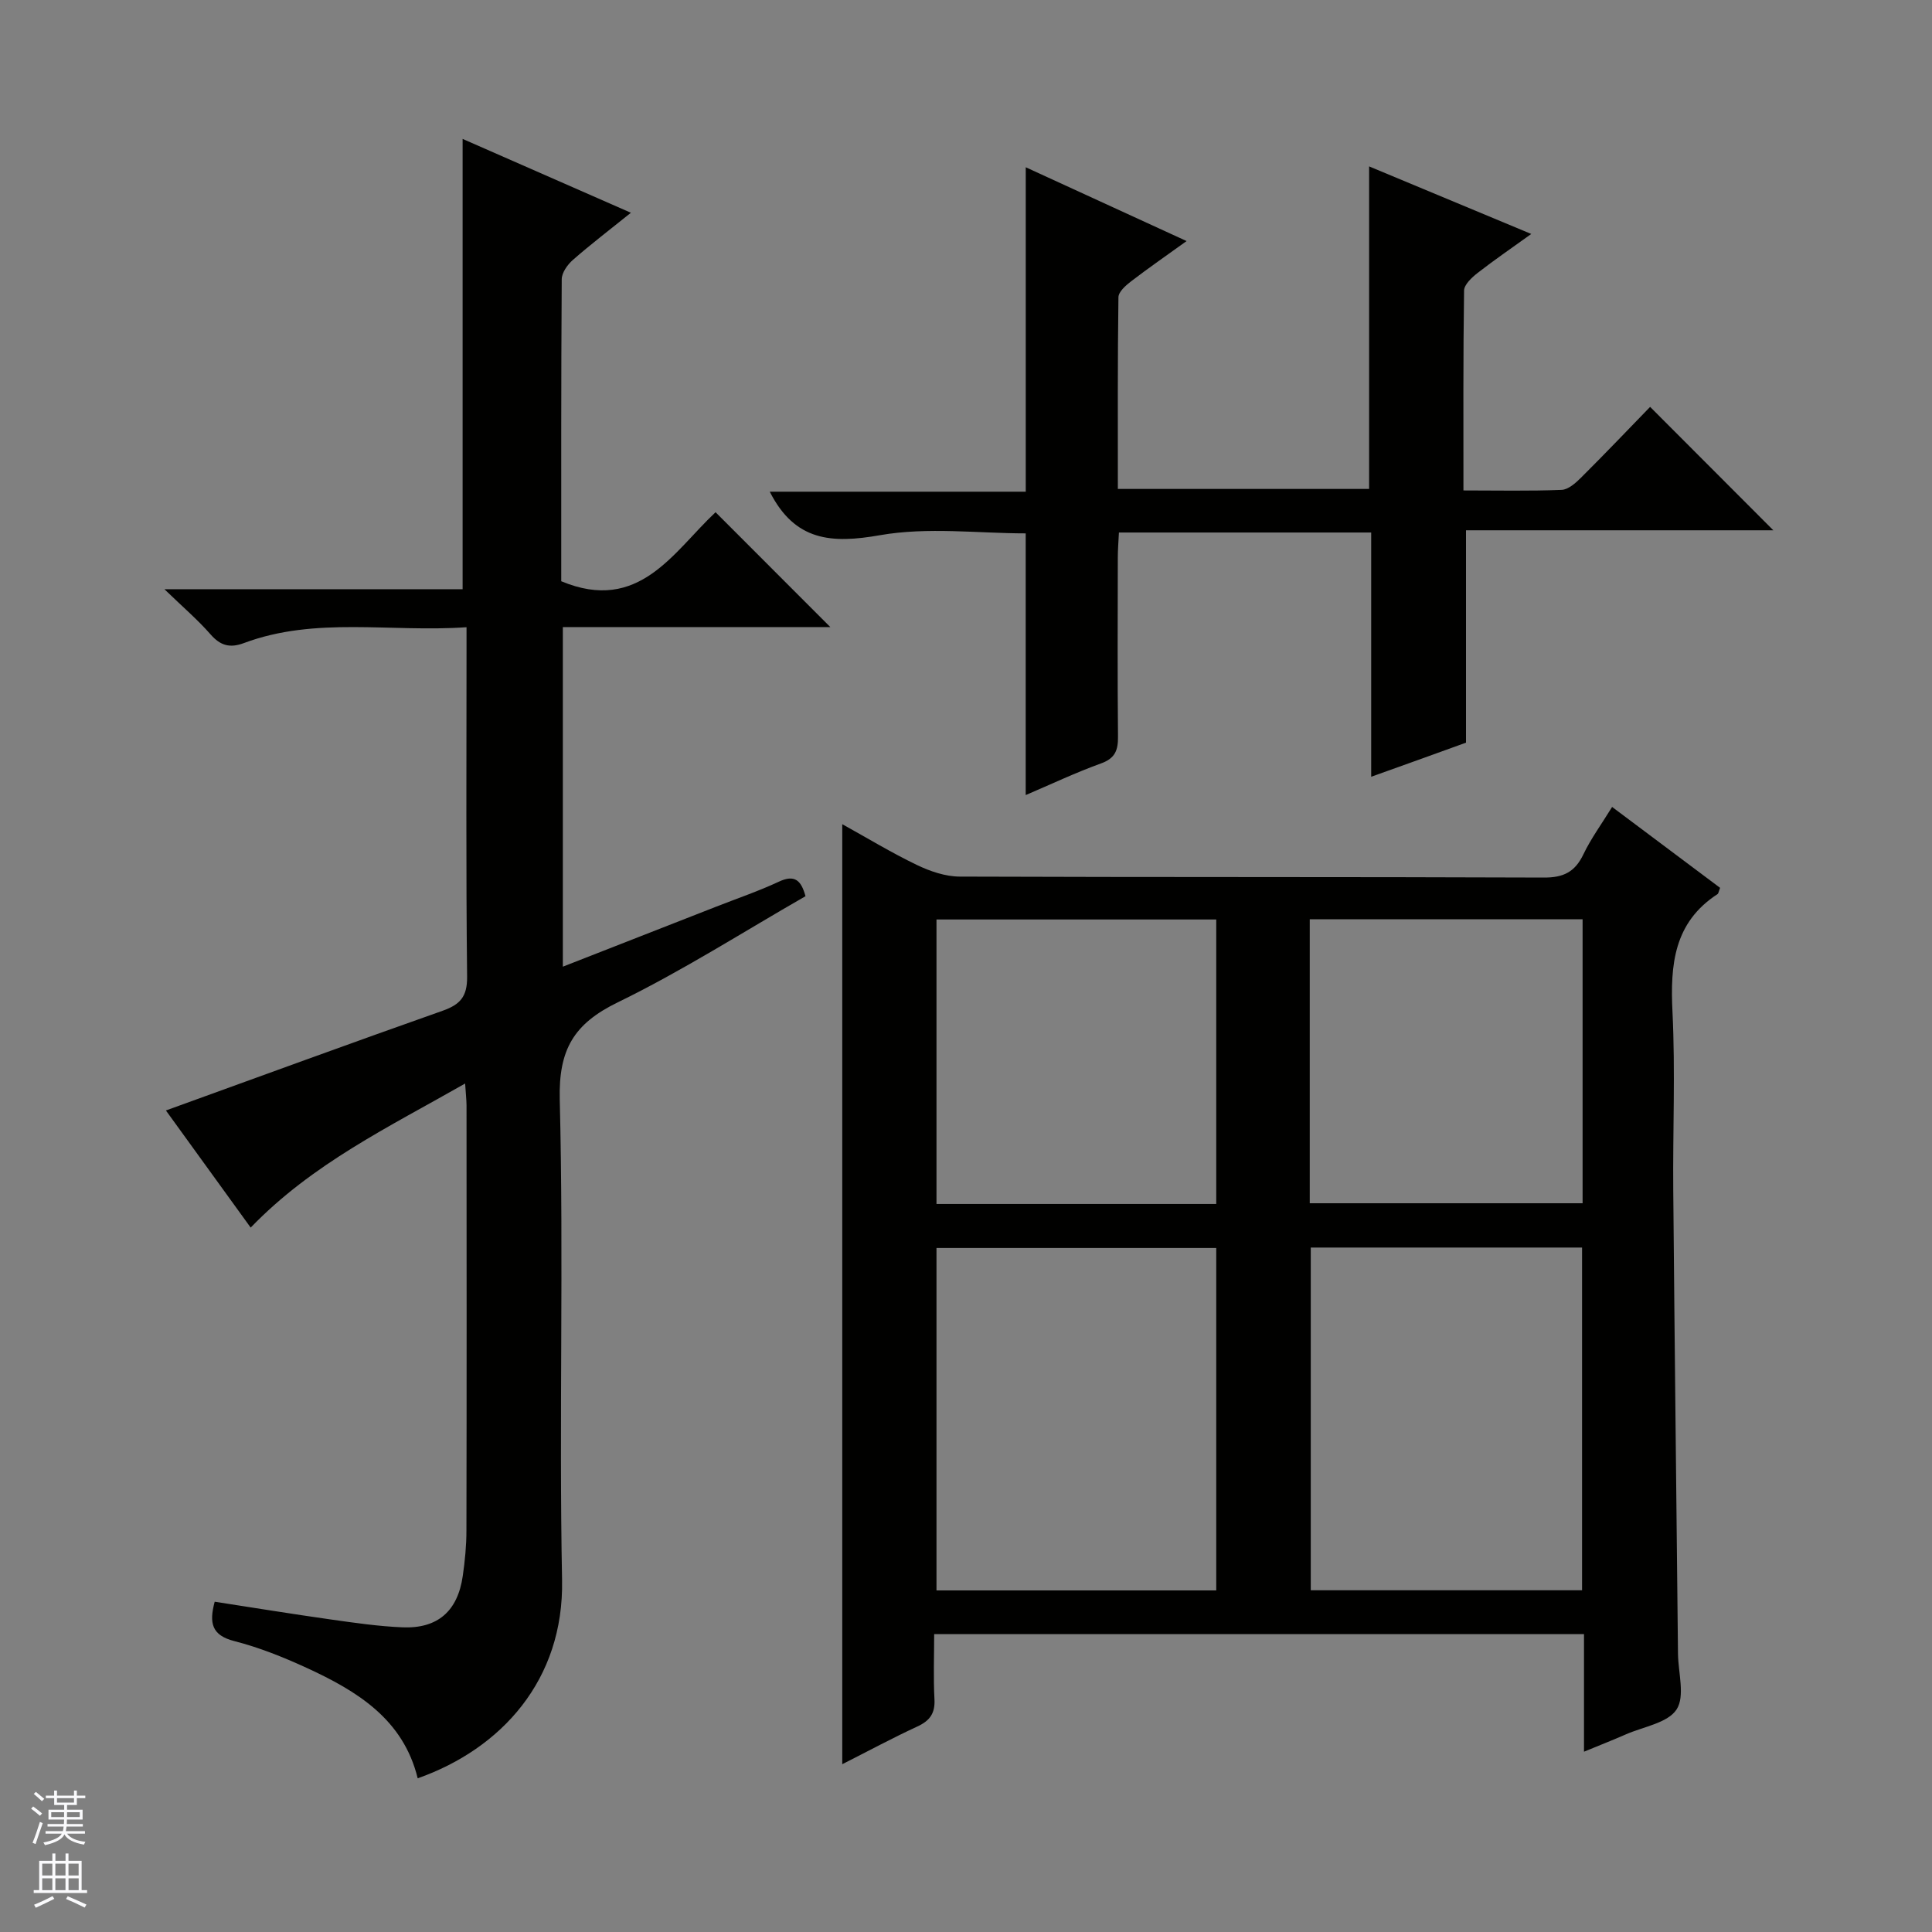 <svg enable-background="new 0 0 400 400" viewBox="0 0 400 400" xmlns="http://www.w3.org/2000/svg"><rect x="0" y="0" width="400" height="400" fill="#808080" stroke="none"/><g fill="#010100"><path d="m174.38 365.26c0-65.06 0-129.46 0-194.62 5.21 2.88 10.22 5.93 15.47 8.45 2.73 1.31 5.89 2.39 8.86 2.4 40.31.15 80.63.04 120.94.2 4.07.02 6.44-1.18 8.17-4.8 1.56-3.26 3.74-6.23 5.95-9.82 7.67 5.74 15.06 11.28 22.36 16.75-.3.74-.33 1.17-.54 1.3-9.05 5.88-9.8 14.63-9.32 24.39.6 12.3.05 24.65.16 36.97.28 31.96.65 63.92.98 95.89.04 3.94 1.5 8.8-.29 11.55-1.82 2.8-6.83 3.56-10.47 5.15-2.7 1.18-5.44 2.26-8.7 3.6 0-8.45 0-16.23 0-24.35-44.9 0-89.43 0-134.54 0 0 4.57-.18 9.04.06 13.48.16 2.95-.97 4.48-3.6 5.68-5.11 2.36-10.07 5.04-15.49 7.78zm77.43-106.88c-19.64 0-38.82 0-57.92 0v70.9h57.92c0-23.74 0-47.17 0-70.9zm75.74 70.87c0-23.9 0-47.45 0-70.96-18.98 0-37.57 0-56.17 0v70.96zm-75.74-138.88c-19.64 0-38.82 0-57.92 0v58.9h57.92c0-19.73 0-39.16 0-58.9zm19.36 58.75h56.49c0-19.87 0-39.26 0-58.8-18.96 0-37.64 0-56.49 0z"/><path d="m96.3 224.33c-15.86 9.05-31.63 16.59-44.4 29.83-5.86-8.1-11.84-16.37-17.55-24.25 19.21-6.95 38.2-13.91 57.28-20.64 3.62-1.28 5.12-2.9 5.08-7.04-.25-22.33-.12-44.66-.12-66.99 0-1.62 0-3.24 0-5.38-15.81 1.1-31.24-2.27-46.09 3.28-2.89 1.08-4.86.55-6.91-1.8-2.62-3-5.68-5.61-9.55-9.35h61.74c0-31.37 0-62.04 0-93.23 11.24 4.93 22.7 9.96 34.84 15.29-4.42 3.56-8.34 6.54-12.03 9.78-1.11.98-2.29 2.64-2.29 4-.14 20.98-.1 41.97-.1 62.51 16.14 6.73 23.21-6.11 31.95-14.29 7.98 7.99 15.72 15.73 23.76 23.78-18.38 0-36.72 0-55.38 0v70.31c10.84-4.25 21.32-8.34 31.79-12.44 4.33-1.7 8.75-3.2 12.96-5.17 3.24-1.51 4.59-.29 5.49 3.02-12.9 7.39-25.51 15.47-38.88 21.98-9.1 4.43-12.25 9.77-12 20.11.83 33.14-.16 66.33.48 99.48.4 20.72-12.6 34.96-29.89 41.06-3-12.28-12.6-18.09-23.04-22.89-4.81-2.21-9.81-4.21-14.93-5.52-4.65-1.19-5.26-3.69-4.06-8.15 8.04 1.24 16.01 2.54 24 3.67 4.93.7 9.89 1.42 14.85 1.63 7.31.31 11.46-3.34 12.51-10.63.45-3.12.76-6.28.76-9.43.06-29.33.04-58.66.02-87.99-.01-1.13-.14-2.26-.29-4.54z"/><path d="m283.89 160.82c0-17.45 0-33.89 0-50.57-17.46 0-34.56 0-52.23 0-.08 1.74-.23 3.49-.23 5.25-.02 12.33-.08 24.66.04 36.98.03 2.81-.56 4.52-3.52 5.58-5.27 1.9-10.35 4.32-15.59 6.55 0-18.27 0-36.01 0-54.18-9.81 0-20.27-1.36-30.19.38-9.97 1.75-17.59 1.28-22.8-9.01h53c0-22.78 0-44.68 0-67.17 10.87 4.99 21.65 9.93 33.3 15.28-4.24 3.05-7.95 5.62-11.52 8.36-1.1.84-2.58 2.16-2.59 3.28-.18 13.11-.12 26.23-.12 39.68h52.02c0-22.22 0-44.14 0-66.78 11 4.58 21.93 9.14 33.57 13.99-4.02 2.9-7.66 5.38-11.12 8.08-1.19.93-2.77 2.4-2.79 3.64-.2 13.62-.13 27.23-.13 41.38 7.09 0 13.72.15 20.34-.12 1.38-.06 2.91-1.43 4.02-2.54 4.94-4.92 9.75-9.96 14.29-14.64 8.74 8.75 16.95 16.97 25.51 25.55-21.28 0-42.44 0-63.63 0v43.97c-5.85 2.13-12.33 4.45-19.63 7.06z"/></g><path d="m6.45 374.46.42-.45c.65.47 1.27.95 1.85 1.44l-.45.49c-.66-.56-1.26-1.06-1.83-1.48m.93 7.33-.63-.26c.55-1.36 1.05-2.8 1.52-4.33.19.1.38.19.59.27-.46 1.29-.95 2.73-1.48 4.32m-.38-10.38.44-.42c.43.34 1.01.82 1.74 1.44l-.49.49c-.53-.51-1.09-1.01-1.69-1.51m2.5.35h1.72v-1.04h.59v1.04h3.52v-1.04h.59v1.04h1.75v.53h-1.75v1.42h-2.03v.97h3.22v2.03h-3.24c0 .35-.01.66-.03.93h3.32v.53h-3.37c-.03.27-.08.58-.15.94h3.96v.53h-3.71c.67.92 1.93 1.48 3.79 1.68-.13.24-.23.44-.29.59-2.13-.38-3.48-1.08-4.04-2.12-.43.97-1.77 1.72-4.03 2.23-.09-.19-.2-.37-.33-.55 2.1-.42 3.37-1.03 3.81-1.83h-3.36v-.53h3.58c.08-.29.13-.61.16-.94h-3.33v-.53h3.39c.02-.27.04-.58.04-.93h-3.23v-2.03h3.25v-.97h-2.07v-1.42h-1.73zm1.12 3.44v1h2.65c.01-.3.02-.44.01-.4v-.25-.35zm1.19-2h3.52v-.91h-3.52zm4.71 2h-2.63v.59c0 .15-.01.28-.01.4h2.64z" fill="#fafafc"/><path d="m13.55 383.74h.63v1.52h2.72v6.07h1.13v.6h-11.05v-.6h1.13v-6.07h2.73v-1.52h.63v1.52h2.1v-1.52zm-2.68 8.83.38.56c-1.24.63-2.53 1.25-3.85 1.85-.1-.21-.21-.42-.34-.63 1.36-.55 2.63-1.15 3.81-1.78m-2.13-4.27h2.1v-2.45h-2.1zm0 3.04h2.1v-2.46h-2.1zm2.72-3.04h2.1v-2.45h-2.1zm0 3.04h2.1v-2.46h-2.1zm6.07 3.6c-1.41-.71-2.7-1.3-3.86-1.78l.35-.56c1.45.62 2.75 1.19 3.88 1.72zm-1.25-9.09h-2.1v2.45h2.1zm-2.09 5.49h2.1v-2.46h-2.1z" fill="#fafafc"/></svg>